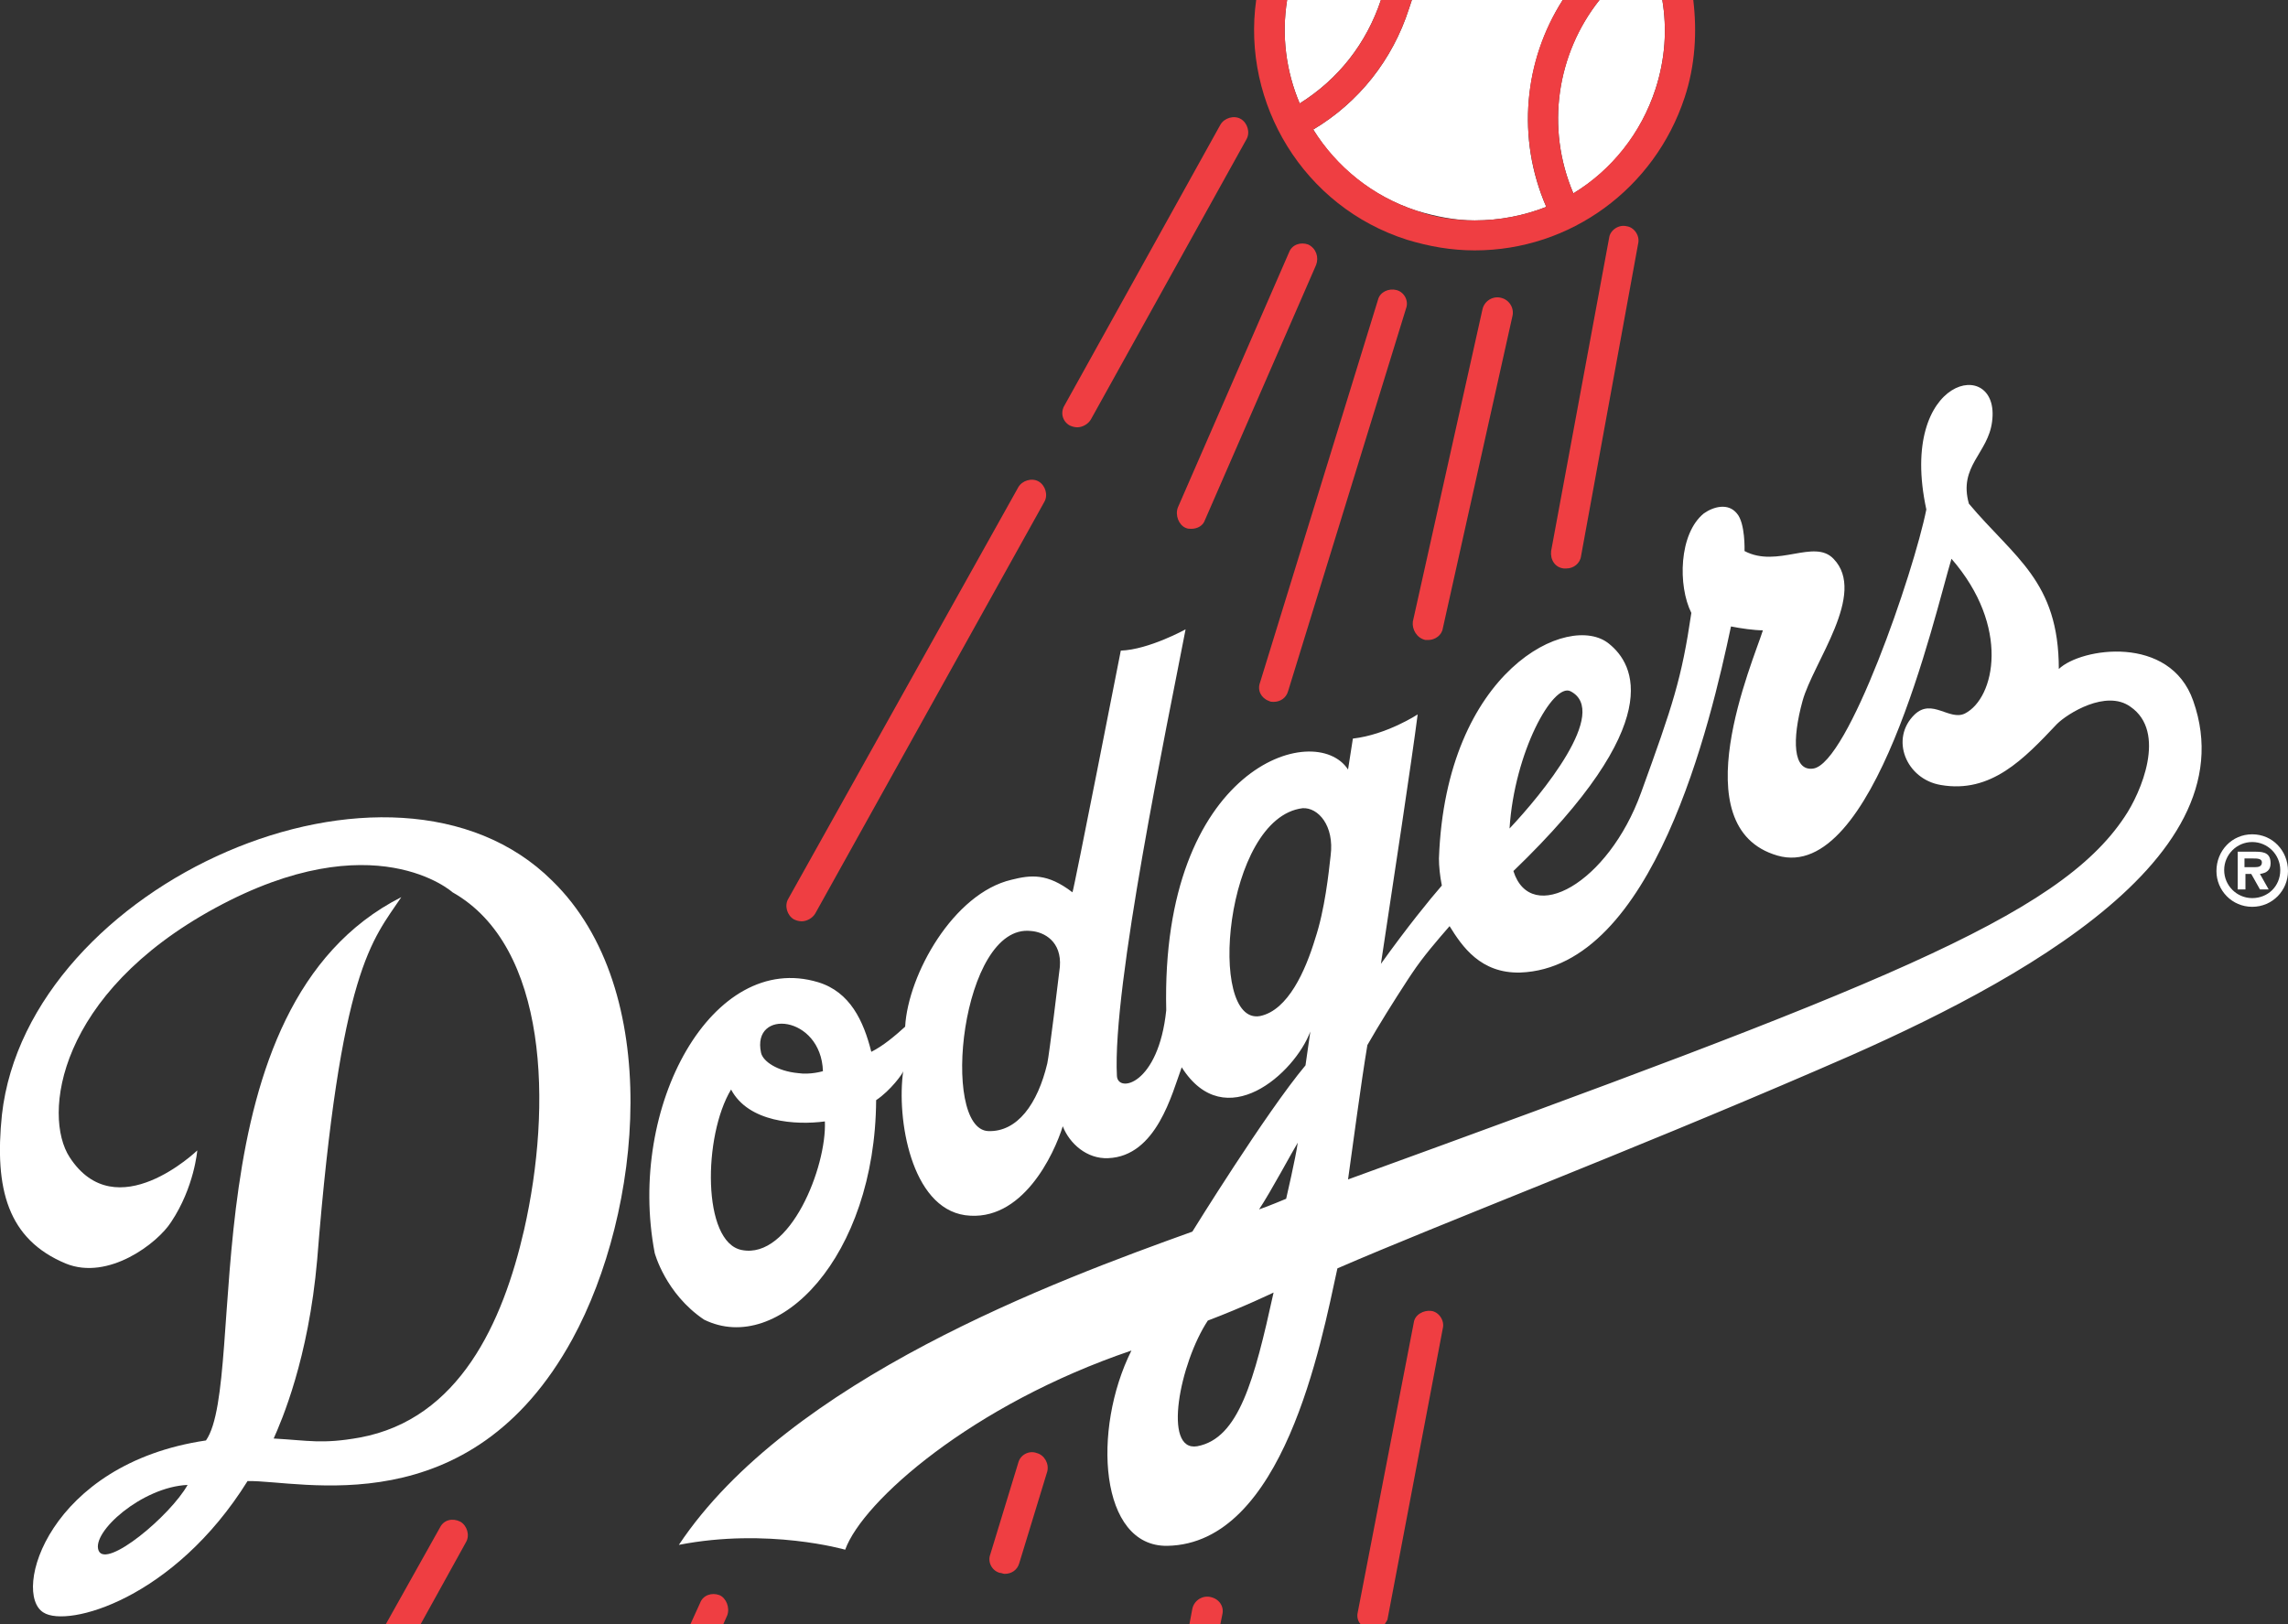 <svg xmlns="http://www.w3.org/2000/svg" xmlns:xlink="http://www.w3.org/1999/xlink" version="1.1" id="LAD" x="0px" y="0px" viewBox="0 0 236.6 168" enable-background="new 0 0 236.6 168" xml:space="preserve">
<rect x="0" y="0" width="236.6" height="168" fill="#333333" stroke="none"/>
<g>
	<path fill="none" d="M82.5 111c1.3 0.1 2.6-0.2 2.6-0.2c-0.2-5.9-7.4-6.5-6.4-1.9C78.9 109.8 80.4 110.8 82.5 111z"/>
	<path fill="none" d="M75.6 112.7c-2.8 4.8-3 15.8 1.1 16.6c5.1 1 8.8-8.6 8.5-13.3C82.3 116.4 77.4 116 75.6 112.7z"/>
	<path fill="none" d="M232.9 93c1.6 0 2.9-1.3 2.9-2.9c0-1.7-1.3-2.9-2.9-2.9c-1.6 0-2.9 1.3-2.9 2.9C230 91.7 231.3 93 232.9 93z M231.3 88.1h1.9c0.9 0 1.5 0.2 1.5 1.2c0 0.7-0.4 1.1-1.1 1.1l0.9 1.6h-0.9l-0.9-1.6h-0.7V92h-0.8V88.1z"/>
	<path fill="none" d="M10.2 160.4c0.8 1.9 7.4-3.6 9.2-6.8C14.7 153.8 9.4 158.4 10.2 160.4z"/>
	<path fill="none" d="M233.9 89.2c0-0.4-0.5-0.4-0.9-0.4h-0.9v0.9h1.1C233.7 89.7 233.9 89.6 233.9 89.2z"/>
	<path fill="none" d="M123.8 149.6c4.3-0.8 5.9-6.8 7.9-15.8c0 0-3.1 1.5-6.8 2.9C122 141 120.1 150.3 123.8 149.6z"/>
	<path fill="none" d="M106.6 96.3c-7.2-0.7-9.4 20.6-4.4 20.7c2.9 0.1 5-2.8 6.1-7c0.2-0.9 1.3-9.1 1.3-10 C109.8 97.4 108 96.4 106.6 96.3z"/>
	<path fill="none" d="M157.5 100.4c-4 0.1-6-2.7-7.3-4.8c-1.3 1.5-2.7 3.2-3.9 4.9l-0.4 0.6c-1.6 2.3-3 4.6-4.2 6.8 c-0.7 4.2-1.5 10.4-2 13.9c54.7-19.9 73.5-27.1 80.3-37.5c1.6-2.5 4.3-8.8 0.6-11.4c-2.5-1.7-6.5 0.7-7.6 1.8 c-3.4 3.6-6.9 7.1-12 6.3c-3.6-0.6-5.4-4.8-2.7-7.3c1.8-1.7 3.6 0.7 5.2-0.1c3.1-1.5 4.6-9-1.4-16c-1.8 6-8 33.6-18 30.7 c-10-2.9-2.5-20.1-1.5-23.3c-1 0-2.3-0.1-3.3-0.4C176.9 74.7 171 100.1 157.5 100.4z"/>
	<path fill="none" d="M133 124c0 0 1-4.3 1.2-5.8c-0.5 0.8-2.7 5.1-4 6.9C131.1 124.8 133 124 133 124z"/>
	<path fill="none" d="M160.4 57l5.9-32.3c0.2-0.8 1-1.4 1.8-1.2c0.8 0.1 1.4 1 1.2 1.8l-5.9 32.3c-0.1 0.7-0.8 1.3-1.5 1.3 c-0.1 0-0.2 0-0.3 0C160.8 58.7 160.3 57.9 160.4 57z M146.2 64.3l7.2-32.3c0.2-0.8 1-1.4 1.9-1.2c0.8 0.2 1.4 1 1.2 1.9L149.2 65 c-0.2 0.7-0.8 1.2-1.5 1.2c-0.1 0-0.2 0-0.3 0C146.5 66 146 65.1 146.2 64.3z M142.5 30.9c0.3-0.8 1.1-1.3 1.9-1 c0.8 0.3 1.3 1.1 1 1.9l-12.2 39.6c-0.2 0.7-0.8 1.1-1.5 1.1c-0.1 0-0.3 0-0.5-0.1c-0.8-0.3-1.3-1.1-1-1.9L142.5 30.9z M133.4 26.2 c0.3-0.8 1.3-1.1 2-0.8c0.8 0.3 1.1 1.3 0.8 2.1l-11.5 26.4c-0.3 0.6-0.8 0.9-1.4 0.9c-0.2 0-0.4 0-0.6-0.1c-0.8-0.3-1.1-1.3-0.8-2 L133.4 26.2z M110 41.9l16.1-29c0.4-0.8 1.4-1 2.1-0.6c0.7 0.4 1 1.4 0.6 2.1l-16.1 29c-0.3 0.5-0.8 0.8-1.4 0.8 c-0.3 0-0.5-0.1-0.8-0.2C109.9 43.6 109.6 42.7 110 41.9z M81.5 93l23.8-42.6c0.4-0.8 1.4-1 2.1-0.6c0.8 0.4 1 1.4 0.6 2.1 L84.2 94.5c-0.3 0.5-0.8 0.8-1.4 0.8c-0.3 0-0.5-0.1-0.8-0.2C81.4 94.7 81.1 93.7 81.5 93z M59.3 138.5 c-10.7 19.4-28.1 14.6-33.6 14.7C18.1 165.4 7 168.4 4.6 166.8c-3.2-2.1 0.5-15.4 16.8-17.8c4.4-6.3-2.1-44.9 20.2-56.2 c-3 4.5-6.3 7.4-8.7 37.5c-0.8 10.3-3.7 16.7-4.5 18.5c3.5 0.1 5 0.6 8.9-0.1c10.3-1.9 14.8-11.9 17-21.5 c2.9-12.8 2.5-29.3-7.4-34.9c0 0-8.1-7.3-24.5 1.6C6 102.8 4.5 115.4 7.3 119.7c4.8 7.3 13.2-0.7 13.2-0.7s-0.3 3.8-2.7 7.4 c-1.5 2.2-6.6 6.1-10.9 4.3c-6-2.5-7.4-7.7-6.6-15.4c2.6-23.9 40.3-40.6 57-24.2C68.8 102.4 66.6 125.3 59.3 138.5z M108.2 152.2 l-2.9 9.5c-0.2 0.7-0.8 1.1-1.5 1.1c-0.2 0-0.3 0-0.5-0.1c-0.8-0.3-1.3-1.1-1-1.9l2.9-9.5c0.2-0.8 1.1-1.3 1.9-1 C108 150.5 108.5 151.4 108.2 152.2z M232.9 86.3c2.1 0 3.7 1.7 3.7 3.8c0 2.1-1.6 3.7-3.7 3.7c-2.1 0-3.7-1.7-3.7-3.7 C229.2 88 230.8 86.3 232.9 86.3z M176.2 53.2c0.9-0.7 2.5-1.1 3.4 0c0.9 1.1 0.8 3.9 0.8 3.9c3.4 1.9 7.2-1.3 9.2 0.8 c3.5 3.6-2.2 10.7-3.2 14.7c-1.1 3.9-0.9 7.3 1.1 7c3.6-0.5 10.4-20.3 11.7-26.8c-3-13.8 7.6-15.8 6.8-9.1 c-0.4 3.3-3.5 4.6-2.4 8.5c4.7 5.6 9.3 8 9.3 17.1c2.3-2.2 11.5-3.6 13.9 3.3c6 17-20.5 30.3-38.9 38.2 c-19.9 8.5-38.9 15.9-49.6 20.5c-1.7 7.8-5.6 28.4-17.6 28.7c-6.9 0.1-7.7-12-3.7-20.2c-16.5 5.5-27.8 15.6-29.6 20.6 c0 0-7.9-2.4-17.2-0.5c11.4-17 39-27.2 53.1-32.4c0 0 7.6-12.2 11.7-17.2l0.5-3.5c-1.6 4.2-8.8 10.8-13.3 3.7 c-0.9 2.7-2.5 9.2-7.6 9.4c-2.2 0.1-4-1.5-4.7-3.3c-0.9 2.9-4.2 10-10.1 9.2c-5.5-0.8-7-10-6.4-14.9c0 0.2-1.3 2-2.8 3 c-0.1 16.1-10.1 26.5-17.8 22.7c-4.1-2.7-5.1-6.9-5.1-6.9c-2.9-15.2 6-31.3 16.9-28c3.3 1 4.8 3.9 5.5 7.2c1.2-0.6 2.5-1.6 3.5-2.6 c0.3-5.4 5-13.8 11-15.2c2-0.5 3.7-0.7 6.3 1.3c0.1 0 5-25 5-25c2.9 0 6.7-2.2 6.7-2.2c-1.9 9.8-7.7 37-7.1 46.2 c0.1 1.9 4.3 1 5.1-6.8c-0.6-25.2 15.4-30.1 18.8-24.9l0.5-3.2c3.5-0.4 6.7-2.5 6.7-2.5c-0.6 4.6-2.4 17.1-3.8 25.8 c2.8-3.9 5-6.6 6.3-8.1c-0.2-1-0.3-2-0.3-2.8c0.6-19.5 13.4-25.6 17.6-22.2c2.6 2.1 6.1 8-9.9 23.5c1.8 5.7 9.9 1.2 13.2-8.1 c3.3-9.1 4.1-11.8 5.2-18.6C173.5 60.6 173.6 55.2 176.2 53.2z"/>
	<path fill="none" d="M134.8 83.7c-8.2 1-10 22.5-4.4 21.5c2.9-0.6 4.7-4.7 5.7-8c1-3.1 1.4-6.9 1.6-8.6 C138 85.4 136.3 83.5 134.8 83.7z"/>
	<path fill="none" d="M162.4 71.5c-1.8-0.9-5.8 6.3-6.3 14.2C159.4 82.2 166.5 73.6 162.4 71.5z"/>
	<path fill="#FFFFFF" d="M0.2 115.3c-0.8 7.7 0.6 12.9 6.6 15.4c4.4 1.8 9.5-2.1 10.9-4.3c2.4-3.6 2.7-7.4 2.7-7.4 s-8.4 8.1-13.2 0.7c-2.8-4.3-1.3-16.9 15.1-25.8c16.4-8.9 24.5-1.6 24.5-1.6c9.9 5.6 10.3 22.1 7.4 34.9c-2.2 9.6-6.7 19.6-17 21.5 c-3.9 0.7-5.3 0.3-8.9 0.1c0.8-1.8 3.6-8.2 4.5-18.5c2.4-30.2 5.7-33 8.7-37.5c-22.3 11.3-15.8 49.9-20.2 56.2 c-16.3 2.4-20.1 15.8-16.8 17.8c2.5 1.6 13.5-1.4 21.1-13.6c5.5-0.1 23 4.7 33.6-14.7c7.2-13.2 9.5-36.1-2.1-47.4 C40.6 74.7 2.9 91.4 0.2 115.3z M10.2 160.4c-0.8-1.9 4.5-6.6 9.2-6.8C17.6 156.8 11 162.3 10.2 160.4z"/>
	<path fill="#FFFFFF" d="M174.9 63.4c-1 6.8-1.9 9.5-5.2 18.6c-3.4 9.4-11.4 13.8-13.2 8.1c16-15.4 12.5-21.4 9.9-23.5 c-4.1-3.4-16.9 2.7-17.6 22.2c0 0.8 0.1 1.8 0.3 2.8c-1.3 1.5-3.5 4.2-6.3 8.1c1.3-8.6 3.2-21.1 3.8-25.8c0 0-3.2 2.1-6.7 2.5 l-0.5 3.2c-3.4-5.2-19.4-0.3-18.8 24.9c-0.8 7.7-5 8.6-5.1 6.8c-0.5-9.2 5.2-36.3 7.1-46.2c0 0-3.8 2.1-6.7 2.2c0 0-4.9 25-5 25 c-2.6-2-4.3-1.8-6.3-1.3c-6 1.4-10.7 9.8-11 15.2c-1.1 1-2.3 2-3.5 2.6c-0.8-3.2-2.2-6.2-5.5-7.2c-10.9-3.3-19.8 12.8-16.9 28 c0 0 1.1 4.2 5.1 6.9c7.7 3.8 17.7-6.5 17.8-22.7c1.5-1 2.8-2.8 2.8-3c-0.7 4.9 0.8 14.1 6.4 14.9c5.9 0.8 9.2-6.3 10.1-9.2 c0.7 1.8 2.5 3.4 4.7 3.3c5-0.2 6.6-6.7 7.6-9.4c4.5 7.1 11.7 0.6 13.3-3.7l-0.5 3.5c-4.1 4.9-11.7 17.2-11.7 17.2 c-14.2 5.1-41.7 15.3-53.1 32.4c9.2-1.8 17.2 0.5 17.2 0.5c1.8-5 13.1-15 29.6-20.6c-4.1 8.2-3.3 20.3 3.7 20.2 c12-0.2 15.9-20.9 17.6-28.7c10.6-4.6 29.7-11.9 49.6-20.5c18.5-7.9 44.9-21.2 38.9-38.2c-2.4-6.9-11.6-5.5-13.9-3.3 c0-9.1-4.6-11.5-9.3-17.1c-1.1-3.9 2-5.2 2.4-8.5c0.9-6.8-9.8-4.8-6.8 9.1c-1.3 6.5-8.1 26.3-11.7 26.8c-2.1 0.3-2.2-3-1.1-7 c1.1-4 6.7-11.1 3.2-14.7c-2-2.1-5.8 1-9.2-0.8c0 0 0.1-2.9-0.8-3.9c-0.9-1.1-2.4-0.7-3.4 0C173.6 55.2 173.5 60.6 174.9 63.4z M85.1 110.8c0 0-1.3 0.4-2.6 0.2c-2.1-0.2-3.6-1.2-3.8-2.1C77.7 104.3 84.9 105 85.1 110.8z M76.7 129.3c-4.1-0.8-4-11.8-1.1-16.6 c1.8 3.4 6.7 3.7 9.7 3.3C85.5 120.7 81.7 130.3 76.7 129.3z M108.3 110c-1 4.2-3.1 7.1-6.1 7c-5-0.2-2.8-21.5 4.4-20.7 c1.4 0.1 3.2 1.1 3 3.7C109.5 100.9 108.5 109.1 108.3 110z M123.8 149.6c-3.6 0.6-1.8-8.6 1.1-13c3.7-1.4 6.8-2.9 6.8-2.9 C129.7 142.8 128.1 148.8 123.8 149.6z M133 124c0 0-1.9 0.8-2.8 1.1c1.2-1.8 3.5-6.1 4-6.9C134 119.7 133 124 133 124z M137.6 88.5c-0.2 1.8-0.6 5.6-1.6 8.6c-1 3.3-2.8 7.4-5.7 8c-5.5 1-3.7-20.5 4.4-21.5C136.3 83.5 138 85.4 137.6 88.5z M162.4 71.5c4.1 2.1-3 10.7-6.3 14.2C156.6 77.8 160.6 70.6 162.4 71.5z M179 64.8c1 0.2 2.4 0.4 3.3 0.4 c-1 3.2-8.5 20.4 1.5 23.3c10 2.9 16.2-24.7 18-30.7c6.1 7 4.5 14.4 1.4 16c-1.6 0.8-3.4-1.6-5.2 0.1c-2.6 2.5-0.9 6.7 2.7 7.3 c5.2 0.9 8.6-2.7 12-6.3c1.1-1.1 5.1-3.6 7.6-1.8c3.8 2.6 1.1 8.9-0.6 11.4c-6.9 10.4-25.6 17.6-80.3 37.5c0.5-3.5 1.3-9.7 2-13.9 c1.2-2.1 2.7-4.5 4.2-6.8l0.4-0.6c1.2-1.8 2.6-3.4 3.9-4.9c1.3 2.1 3.2 4.9 7.3 4.8C171 100.1 176.9 74.7 179 64.8z"/>
	<path fill="#FFFFFF" d="M162.7 20c4-2.4 7-6.2 8.5-10.8c1-3.1 1.2-6.2 0.7-9.2h-6.5C161 5.5 159.8 13.2 162.7 20z"/>
	<path fill="#FFFFFF" d="M135.8 13.4c2.4 3.9 6.1 6.9 10.7 8.4c2 0.6 4 1 6 1c2.6 0 5.1-0.5 7.4-1.4c-3.1-7.1-2.3-15.1 1.7-21.4H146 c-0.1 0.3-0.2 0.6-0.3 0.9C144 6.2 140.5 10.6 135.8 13.4z"/>
	<path fill="#FFFFFF" d="M134.4 10.7c4-2.5 6.9-6.2 8.4-10.7h-9.7C132.5 3.7 133 7.4 134.4 10.7z"/>
	<path fill="#EF3E42" d="M145.5 24.8c2.3 0.7 4.6 1.1 7 1.1c9.9 0 18.6-6.4 21.7-15.8c1.1-3.3 1.3-6.8 0.9-10.1h-3.2 c0.5 3 0.3 6.1-0.7 9.2c-1.5 4.6-4.6 8.4-8.5 10.8c-2.9-6.8-1.7-14.4 2.7-20h-3.8c-4 6.2-4.8 14.2-1.7 21.4 c-2.3 0.9-4.8 1.4-7.4 1.4c-2 0-4.1-0.3-6-1c-4.6-1.5-8.3-4.6-10.7-8.4c4.7-2.8 8.2-7.2 9.9-12.5c0.1-0.3 0.2-0.6 0.3-0.9h-3.2 c-1.5 4.5-4.4 8.2-8.4 10.7c-1.4-3.3-1.9-7-1.3-10.7h-3.2C128.4 10.7 134.8 21.4 145.5 24.8z"/>
	<path fill="#EF3E42" d="M47.6 157.4c-0.8-0.4-1.7-0.2-2.1 0.6l-5.6 10h3.6l4.7-8.5C48.6 158.8 48.3 157.8 47.6 157.4z"/>
	<path fill="#EF3E42" d="M82.1 95.1c0.2 0.1 0.5 0.2 0.8 0.2c0.5 0 1.1-0.3 1.4-0.8L108 51.9c0.4-0.7 0.1-1.7-0.6-2.1 c-0.7-0.4-1.7-0.1-2.1 0.6L81.5 93C81.1 93.7 81.4 94.7 82.1 95.1z"/>
	<path fill="#EF3E42" d="M110.6 44c0.2 0.1 0.5 0.2 0.8 0.2c0.5 0 1.1-0.3 1.4-0.8l16.1-29c0.4-0.7 0.1-1.7-0.6-2.1 c-0.7-0.4-1.7-0.1-2.1 0.6l-16.1 29C109.6 42.7 109.9 43.6 110.6 44z"/>
	<path fill="#EF3E42" d="M74.4 165c-0.8-0.3-1.7 0-2 0.8l-1 2.2h3.4l0.4-0.9C75.5 166.3 75.1 165.3 74.4 165z"/>
	<path fill="#EF3E42" d="M122.6 54.6c0.2 0.1 0.4 0.1 0.6 0.1c0.6 0 1.2-0.3 1.4-0.9l11.5-26.4c0.3-0.8 0-1.7-0.8-2.1 c-0.8-0.3-1.7 0-2 0.8l-11.5 26.4C121.5 53.3 121.9 54.3 122.6 54.6z"/>
	<path fill="#EF3E42" d="M107.2 150.3c-0.8-0.3-1.7 0.2-1.9 1l-2.9 9.5c-0.3 0.8 0.2 1.7 1 1.9c0.2 0 0.3 0.1 0.5 0.1 c0.7 0 1.3-0.4 1.5-1.1l2.9-9.5C108.5 151.4 108 150.5 107.2 150.3z"/>
	<path fill="#EF3E42" d="M131.2 72.5c0.2 0.1 0.3 0.1 0.5 0.1c0.7 0 1.3-0.4 1.5-1.1l12.2-39.6c0.3-0.8-0.2-1.7-1-1.9 c-0.8-0.2-1.7 0.2-1.9 1l-12.2 39.6C130 71.4 130.4 72.2 131.2 72.5z"/>
	<path fill="#EF3E42" d="M125.2 165.2c-0.8-0.2-1.7 0.3-1.9 1.2L123 168h3.2l0.2-1C126.6 166.2 126.1 165.4 125.2 165.2z"/>
	<path fill="#EF3E42" d="M149.2 137.4c0.2-0.8-0.4-1.7-1.2-1.8c-0.8-0.1-1.7 0.4-1.8 1.2l-5.8 30c-0.1 0.4 0 0.9 0.3 1.2h2.5 c0.1-0.2 0.3-0.4 0.3-0.6L149.2 137.4z"/>
	<path fill="#EF3E42" d="M147.4 66.2c0.1 0 0.2 0 0.3 0c0.7 0 1.4-0.5 1.5-1.2l7.2-32.3c0.2-0.8-0.3-1.7-1.2-1.9 c-0.8-0.2-1.7 0.3-1.9 1.2l-7.2 32.3C146 65.1 146.5 66 147.4 66.2z"/>
	<path fill="#EF3E42" d="M161.7 58.8c0.1 0 0.2 0 0.3 0c0.7 0 1.4-0.5 1.5-1.3l5.9-32.3c0.2-0.8-0.4-1.7-1.2-1.8 c-0.8-0.2-1.7 0.4-1.8 1.2L160.4 57C160.3 57.9 160.8 58.7 161.7 58.8z"/>
	<path fill="#FFFFFF" d="M232.1 90.4h0.7l0.9 1.6h0.9l-0.9-1.6c0.7-0.1 1.1-0.4 1.1-1.1c0-1-0.6-1.2-1.5-1.2h-1.9V92h0.8V90.4z M232.1 88.8h0.9c0.4 0 0.9 0 0.9 0.4c0 0.4-0.3 0.5-0.7 0.5h-1.1V88.8z"/>
	<path fill="#FFFFFF" d="M232.9 93.8c2.1 0 3.7-1.7 3.7-3.7c0-2.1-1.6-3.8-3.7-3.8c-2.1 0-3.7 1.7-3.7 3.8 C229.2 92.1 230.8 93.8 232.9 93.8z M232.9 87.1c1.6 0 2.9 1.3 2.9 2.9c0 1.7-1.3 2.9-2.9 2.9c-1.6 0-2.9-1.3-2.9-2.9 C230 88.4 231.3 87.1 232.9 87.1z"/>
</g>
</svg>
